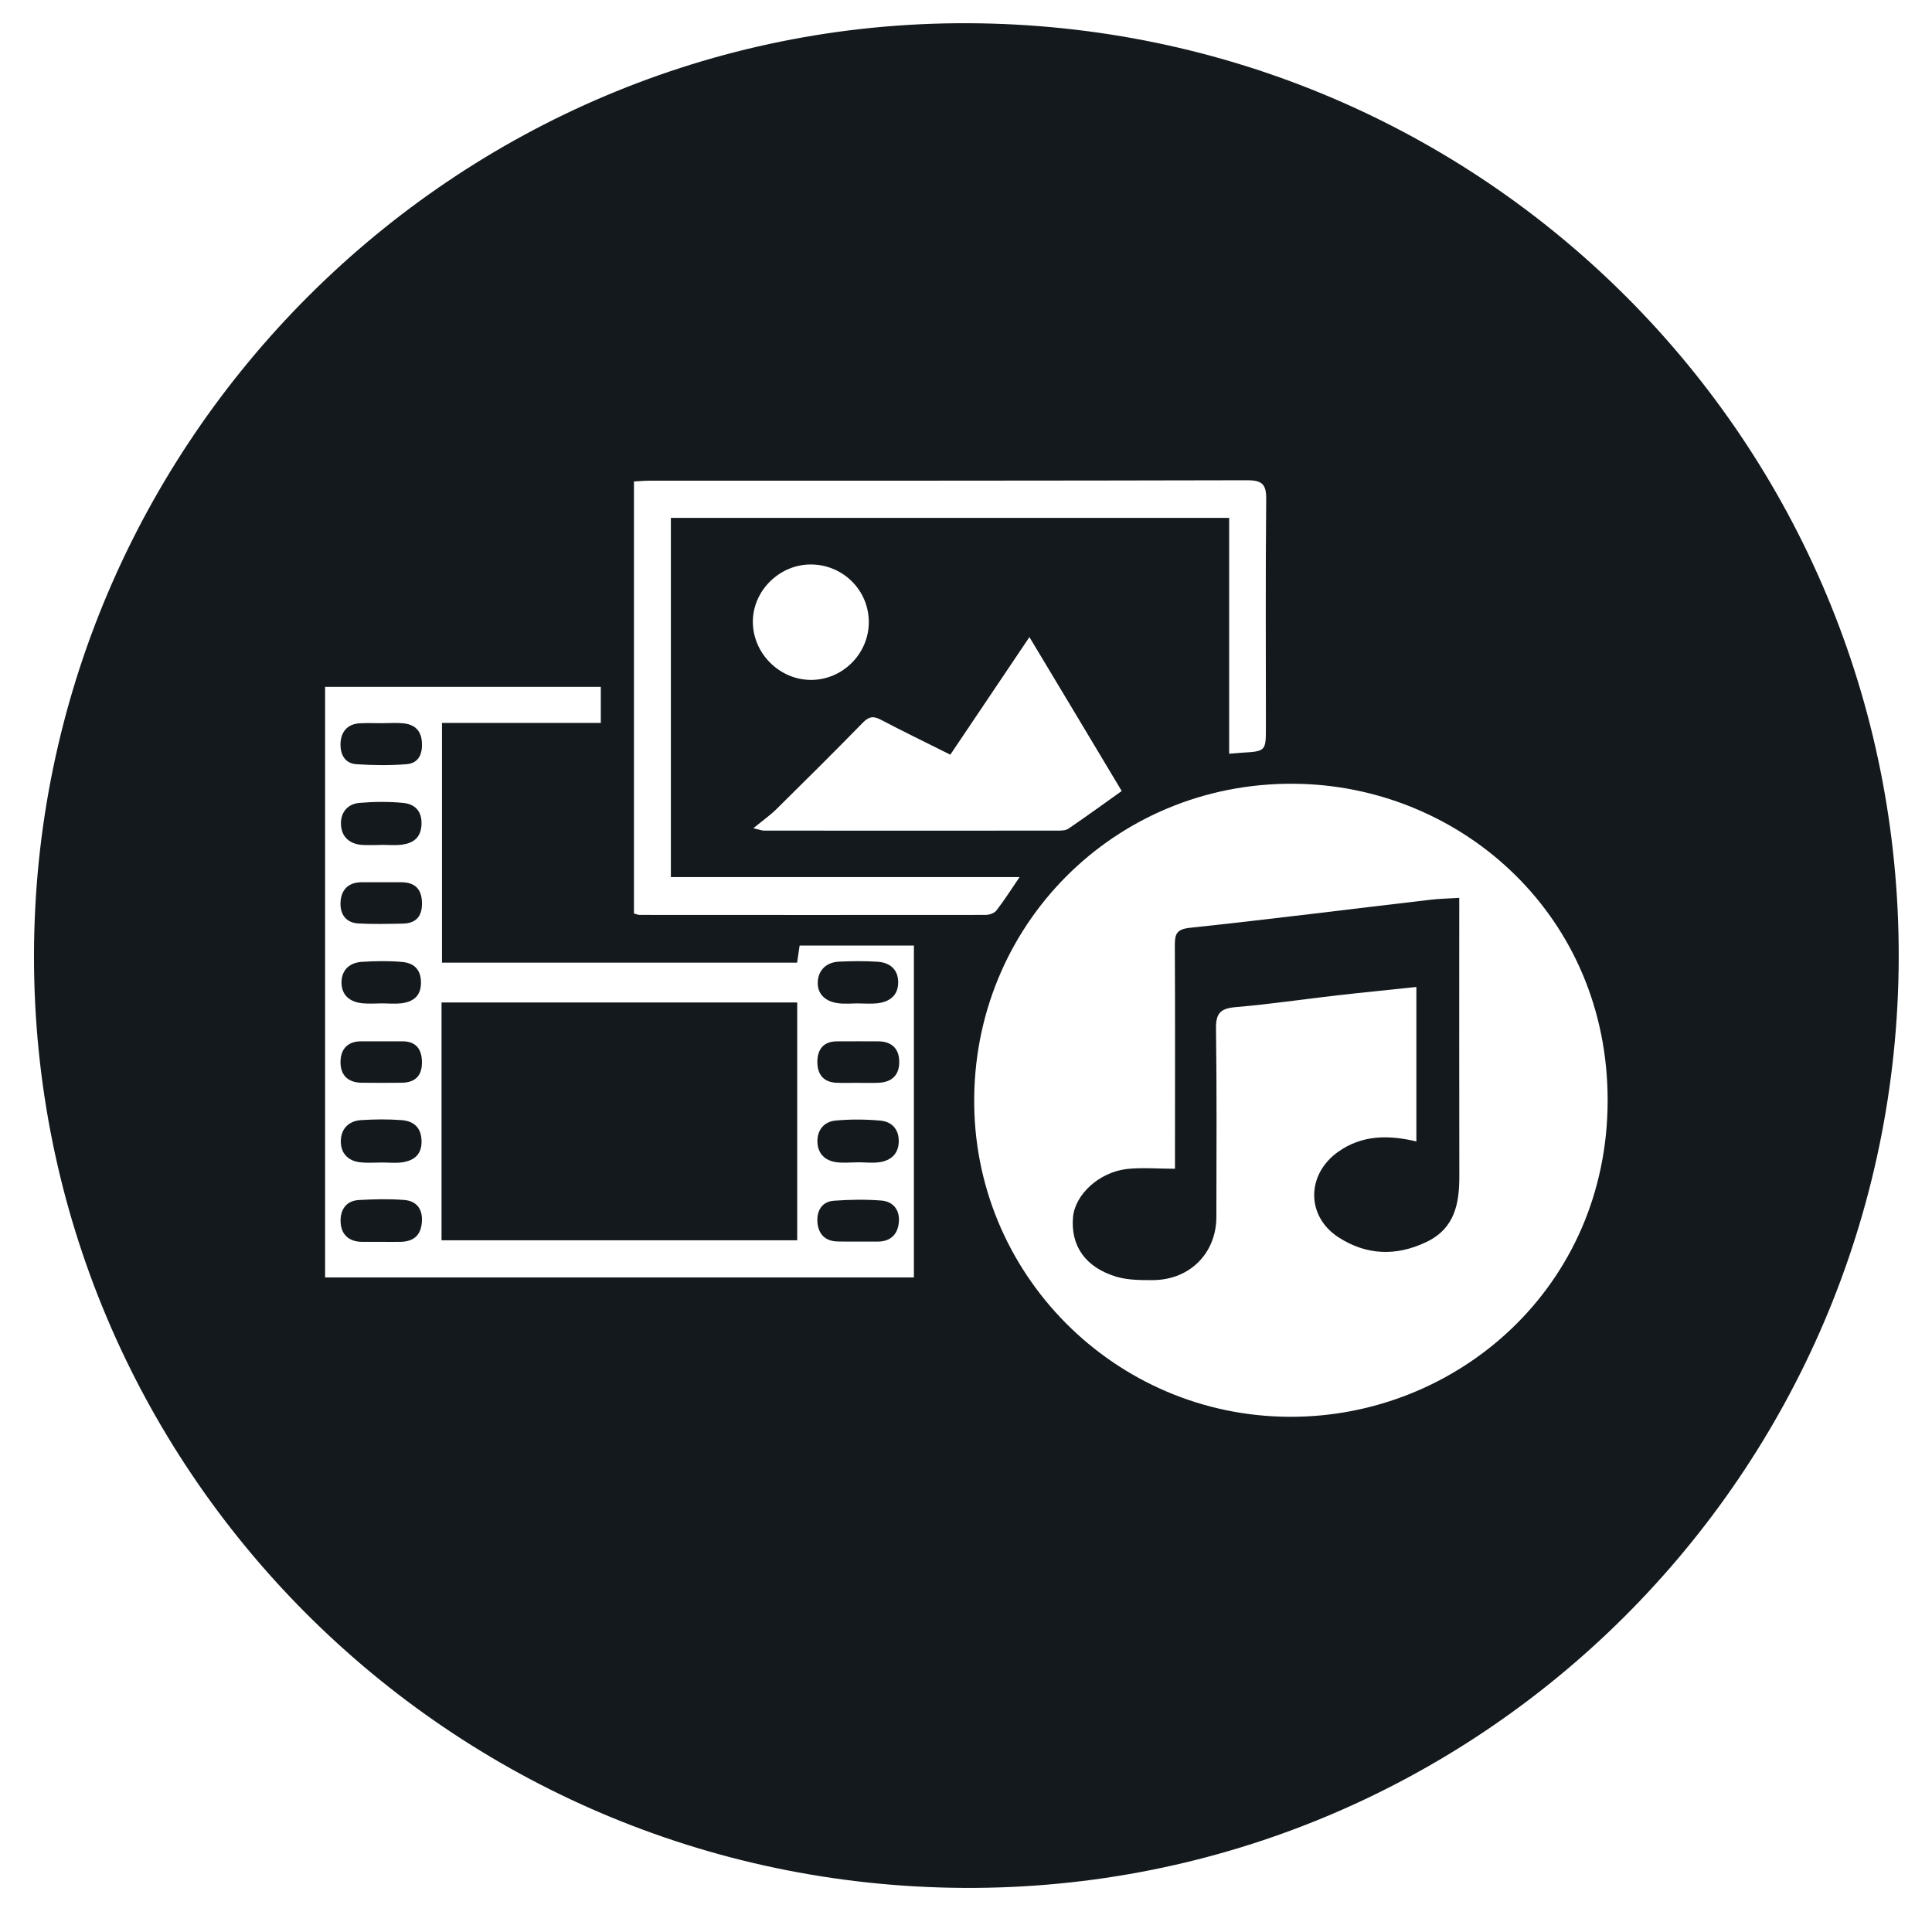 <?xml version="1.0" encoding="utf-8"?>
<!-- Generator: Adobe Illustrator 16.0.0, SVG Export Plug-In . SVG Version: 6.00 Build 0)  -->
<!DOCTYPE svg PUBLIC "-//W3C//DTD SVG 1.1//EN" "http://www.w3.org/Graphics/SVG/1.1/DTD/svg11.dtd">
<svg version="1.1" id="Calque_1" xmlns="http://www.w3.org/2000/svg" xmlns:xlink="http://www.w3.org/1999/xlink" x="0px" y="0px"
	 width="52px" height="52px" viewBox="0 0 52 52" enable-background="new 0 0 52 52" xml:space="preserve">
<g>
	<path fill="#13191C" d="M11.884,33.383c3.224,0,6.403,0,9.573,0c0-2.16,0-4.279,0-6.401c-3.211,0-6.389,0-9.573,0
		C11.884,29.133,11.884,31.242,11.884,33.383z"/>
	<path fill="#13191C" d="M10.801,23.746c-0.174-0.001-0.348,0-0.52,0c-0.19,0-0.378-0.002-0.564,0
		c-0.353,0.007-0.537,0.214-0.552,0.543c-0.014,0.306,0.137,0.544,0.47,0.565c0.399,0.024,0.805,0.012,1.208,0.005
		c0.385-0.008,0.532-0.232,0.513-0.596C11.34,23.911,11.147,23.746,10.801,23.746z"/>
	<path fill="#13191C" d="M9.761,27.004c0.171,0.016,0.346,0.004,0.521,0.002c0.172,0,0.349,0.018,0.52-0.002
		c0.321-0.041,0.53-0.193,0.529-0.562c-0.002-0.366-0.208-0.531-0.531-0.553c-0.346-0.029-0.696-0.023-1.042-0.002
		c-0.328,0.016-0.555,0.199-0.566,0.536C9.183,26.784,9.414,26.971,9.761,27.004z"/>
	<path fill="#13191C" d="M23.734,32.314c-0.428-0.035-0.864-0.027-1.294,0.004c-0.33,0.027-0.464,0.285-0.438,0.588
		c0.026,0.309,0.208,0.502,0.54,0.508c0.172,0.006,0.346,0,0.52,0.004c0.188,0,0.375,0,0.563,0c0.35-0.004,0.54-0.197,0.568-0.525
		C24.22,32.568,24.044,32.344,23.734,32.314z"/>
	<path fill="#13191C" d="M22.513,31.281c0.188,0.025,0.377,0.004,0.565,0.004c0,0,0,0,0-0.002c0.203,0,0.41,0.027,0.608-0.004
		c0.301-0.049,0.499-0.229,0.504-0.555c0.005-0.332-0.187-0.533-0.49-0.562c-0.402-0.037-0.813-0.039-1.213-0.002
		c-0.31,0.031-0.494,0.258-0.486,0.572C22.009,31.049,22.203,31.24,22.513,31.281z"/>
	<path fill="#13191C" d="M10.851,21.61c-0.391-0.037-0.789-0.033-1.177,0c-0.315,0.026-0.505,0.253-0.497,0.566
		c0.006,0.331,0.213,0.532,0.549,0.564c0.174,0.014,0.351,0.002,0.525,0.002c0-0.002,0-0.002,0-0.003
		c0.188,0,0.381,0.018,0.566-0.004c0.3-0.042,0.507-0.181,0.527-0.529C11.366,21.838,11.172,21.642,10.851,21.61z"/>
	<path fill="#13191C" d="M10.875,32.297c-0.403-0.031-0.812-0.021-1.217,0.002c-0.359,0.02-0.507,0.283-0.49,0.602
		c0.018,0.334,0.229,0.52,0.576,0.523c0.159,0,0.321,0,0.479,0c0.19,0,0.378,0.004,0.567,0c0.344-0.01,0.538-0.178,0.564-0.525
		C11.384,32.543,11.214,32.322,10.875,32.297z"/>
	<path fill="#13191C" d="M9.706,31.285c0.188,0.02,0.378,0.004,0.565,0.004c0.188,0,0.382,0.021,0.565-0.006
		c0.319-0.051,0.52-0.215,0.51-0.582c-0.011-0.365-0.221-0.529-0.542-0.553c-0.358-0.027-0.724-0.023-1.085,0
		c-0.334,0.021-0.541,0.234-0.546,0.564C9.17,31.045,9.37,31.25,9.706,31.285z"/>
	<path fill="#13191C" d="M10.812,28.027c-0.175,0.002-0.349,0-0.524,0c-0.189,0-0.379,0-0.568,0c-0.358,0-0.547,0.205-0.555,0.539
		c-0.009,0.361,0.188,0.568,0.561,0.576c0.365,0.004,0.729,0.004,1.094,0c0.38-0.008,0.55-0.215,0.536-0.584
		C11.344,28.209,11.172,28.021,10.812,28.027z"/>
	<path fill="#13191C" d="M9.594,20.569c0.448,0.03,0.899,0.035,1.343,0c0.339-0.026,0.439-0.283,0.418-0.599
		c-0.022-0.316-0.203-0.472-0.498-0.502c-0.188-0.019-0.378-0.003-0.568-0.003c-0.204,0-0.408-0.009-0.611,0.003
		c-0.333,0.02-0.5,0.233-0.513,0.54C9.155,20.292,9.273,20.549,9.594,20.569z"/>
	<path fill="#13191C" d="M22.55,27c0.185,0.027,0.376,0.006,0.565,0.006v0.002c0.16,0,0.321,0.012,0.478-0.002
		c0.343-0.035,0.583-0.205,0.582-0.57c-0.002-0.346-0.227-0.53-0.552-0.55c-0.345-0.024-0.697-0.018-1.044-0.003
		c-0.336,0.016-0.555,0.229-0.569,0.546C21.994,26.759,22.225,26.958,22.55,27z"/>
	<path fill="#13191C" d="M39.276,24.166c-0.307,0.02-0.552,0.022-0.794,0.053c-2.147,0.25-4.291,0.523-6.44,0.751
		c-0.363,0.037-0.423,0.155-0.421,0.471c0.01,1.864,0.004,3.729,0.004,5.594c0,0.154,0,0.312,0,0.422
		c-0.461,0-0.882-0.037-1.29,0.006c-0.755,0.086-1.402,0.691-1.455,1.299c-0.066,0.773,0.336,1.354,1.176,1.604
		c0.312,0.09,0.658,0.09,0.987,0.088c0.986-0.01,1.696-0.729,1.696-1.703c0.002-1.691,0.013-3.379-0.01-5.07
		c-0.006-0.414,0.126-0.539,0.527-0.574c0.91-0.078,1.816-0.211,2.725-0.316c0.702-0.08,1.406-0.147,2.141-0.227
		c0,1.408,0,2.771,0,4.158c-0.74-0.176-1.464-0.182-2.114,0.285c-0.851,0.611-0.854,1.736,0.024,2.299
		c0.746,0.48,1.546,0.512,2.358,0.123c0.768-0.365,0.891-1.039,0.888-1.785c-0.005-2.33-0.002-4.661-0.002-6.99
		C39.276,24.5,39.276,24.345,39.276,24.166z"/>
	<path fill="#13191C" d="M26.053,0.625c-13.806-0.053-25.129,11.25-25.138,25.1c-0.011,13.801,11.172,25.01,25.024,25.088
		c13.849,0.076,25.129-11.145,25.165-25.031C51.141,11.909,39.956,0.679,26.053,0.625z M24.598,34.383c-5.27,0-10.547,0-15.848,0
		c0-5.285,0-10.564,0-15.896c2.484,0,4.94,0,7.421,0c0,0.315,0,0.617,0,0.971c-1.412,0-2.829,0-4.275,0c0,2.174,0,4.293,0,6.452
		c3.187,0,6.365,0,9.558,0c0.022-0.153,0.042-0.293,0.068-0.46c1.02,0,2.032,0,3.076,0C24.598,28.416,24.598,31.377,24.598,34.383z
		 M17.218,24.625c-0.043,0-0.083-0.019-0.155-0.039c0-3.863,0-7.728,0-11.627c0.145-0.008,0.285-0.021,0.426-0.021
		c5.36,0,10.722,0.001,16.081-0.012c0.406,0,0.514,0.113,0.51,0.512c-0.02,2.039-0.008,4.078-0.008,6.119
		c0,0.663,0,0.663-0.655,0.703c-0.088,0.006-0.175,0.013-0.334,0.027c0-2.129,0-4.221,0-6.348c-5.028,0-10.017,0-15.026,0
		c0,3.234,0,6.431,0,9.668c3.114,0,6.211,0,9.385,0c-0.233,0.344-0.415,0.63-0.624,0.9c-0.056,0.072-0.192,0.118-0.291,0.118
		C23.424,24.628,20.321,24.627,17.218,24.625z M20.909,21.767c0.779-0.768,1.553-1.538,2.316-2.318
		c0.162-0.166,0.285-0.183,0.482-0.078c0.603,0.317,1.213,0.612,1.871,0.941c0.708-1.05,1.399-2.08,2.129-3.165
		c0.852,1.416,1.664,2.774,2.484,4.143c-0.489,0.348-0.953,0.687-1.432,1.012c-0.075,0.053-0.194,0.054-0.292,0.054
		c-2.637,0.003-5.275,0-7.911,0c-0.039,0-0.076-0.016-0.279-0.064C20.539,22.076,20.739,21.937,20.909,21.767z M20.263,16.715
		c0.011-0.835,0.736-1.536,1.581-1.522c0.86,0.012,1.543,0.705,1.54,1.556c-0.002,0.847-0.703,1.548-1.55,1.551
		C20.974,18.302,20.253,17.576,20.263,16.715z M34.724,38.133c-4.713-0.006-8.564-3.859-8.503-8.611
		c0.059-4.791,3.968-8.573,8.809-8.423c4.365,0.133,8.242,3.58,8.24,8.519C43.268,34.641,39.218,38.146,34.724,38.133z"/>
	<path fill="#13191C" d="M22.518,29.143c0.188,0.008,0.376,0,0.564,0.002c0.188,0,0.376,0.006,0.564-0.002
		c0.365-0.016,0.564-0.213,0.557-0.576c-0.006-0.34-0.199-0.531-0.547-0.539c-0.375-0.004-0.75,0-1.128,0
		c-0.364,0-0.527,0.217-0.529,0.549C21.997,28.908,22.157,29.129,22.518,29.143z"/>
</g>
</svg>
